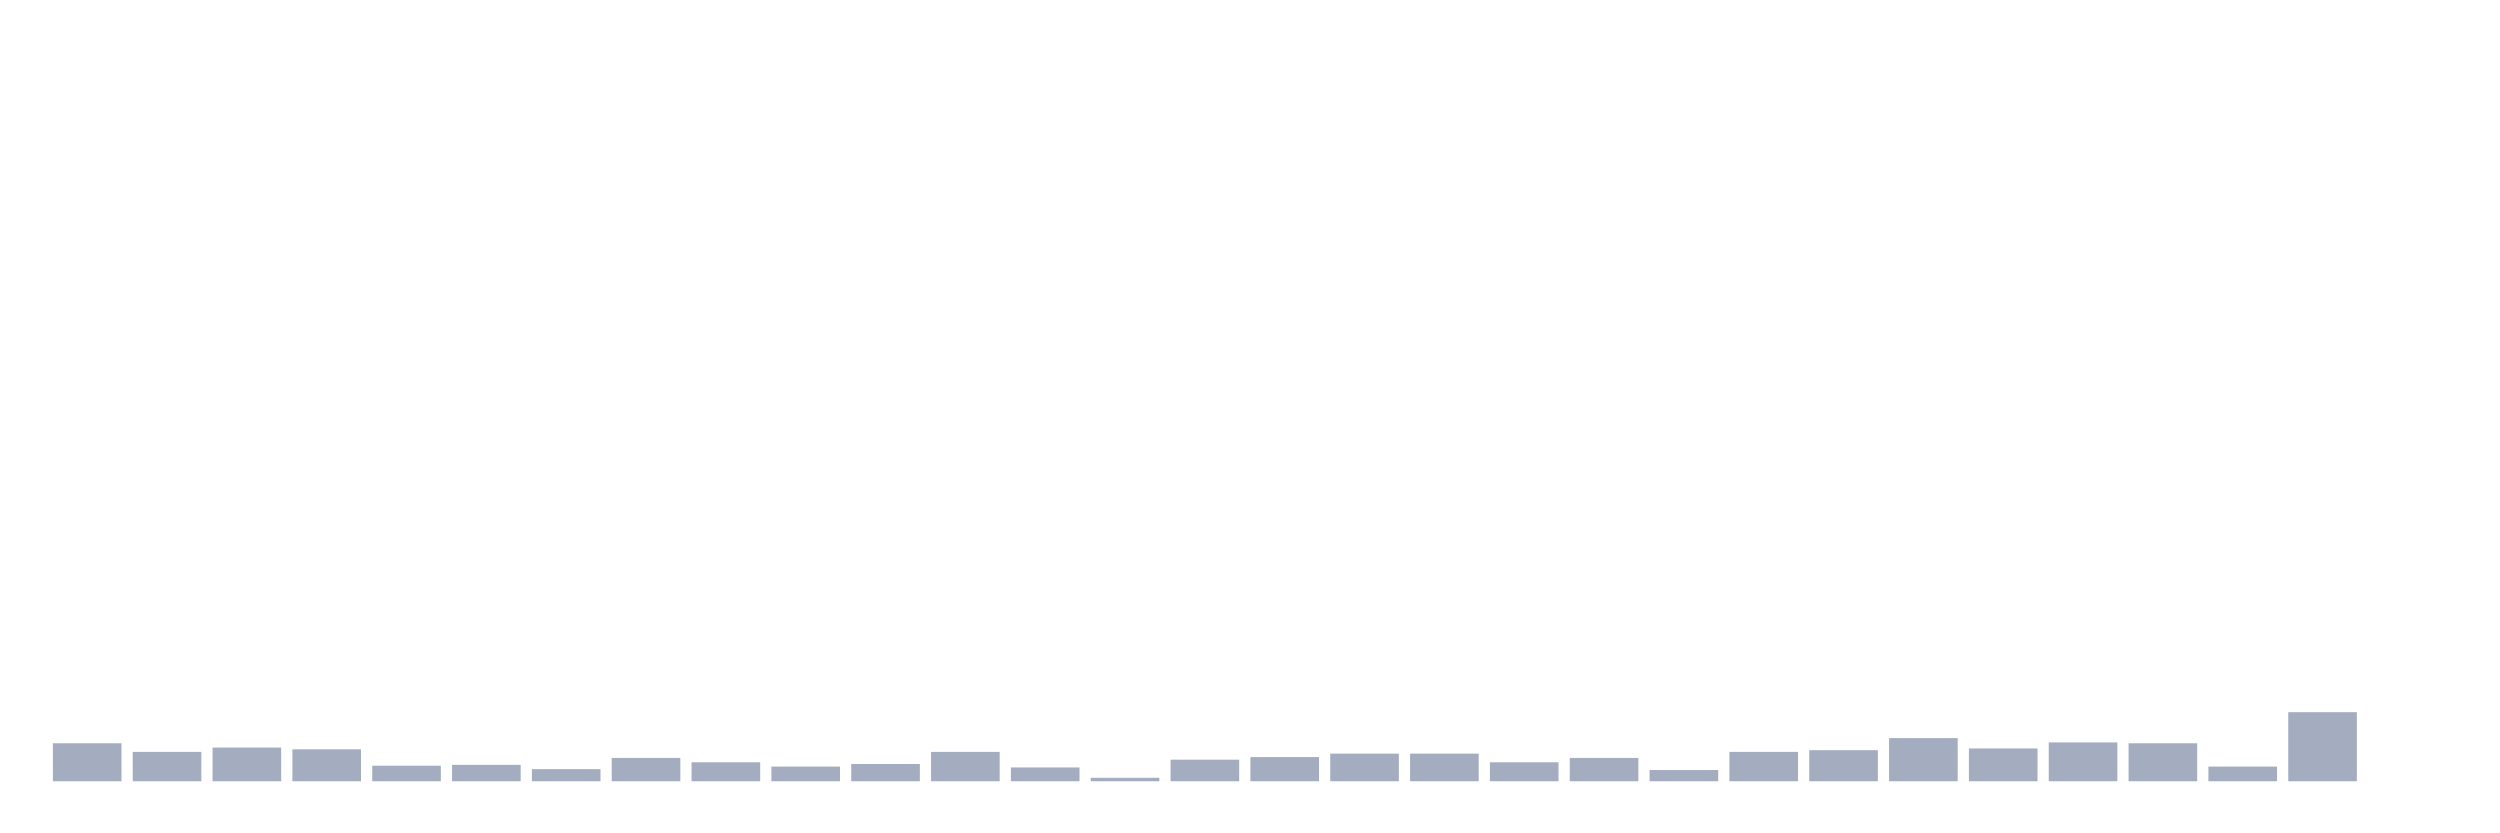 <svg xmlns="http://www.w3.org/2000/svg" viewBox="0 0 480 160"><g transform="translate(10,10)"><rect class="bar" x="0.153" width="13.175" y="132.706" height="7.294" fill="rgb(164,173,192)"></rect><rect class="bar" x="15.482" width="13.175" y="134.364" height="5.636" fill="rgb(164,173,192)"></rect><rect class="bar" x="30.81" width="13.175" y="133.535" height="6.465" fill="rgb(164,173,192)"></rect><rect class="bar" x="46.138" width="13.175" y="133.867" height="6.133" fill="rgb(164,173,192)"></rect><rect class="bar" x="61.466" width="13.175" y="137.016" height="2.984" fill="rgb(164,173,192)"></rect><rect class="bar" x="76.794" width="13.175" y="136.85" height="3.15" fill="rgb(164,173,192)"></rect><rect class="bar" x="92.123" width="13.175" y="137.679" height="2.321" fill="rgb(164,173,192)"></rect><rect class="bar" x="107.451" width="13.175" y="135.524" height="4.476" fill="rgb(164,173,192)"></rect><rect class="bar" x="122.779" width="13.175" y="136.353" height="3.647" fill="rgb(164,173,192)"></rect><rect class="bar" x="138.107" width="13.175" y="137.182" height="2.818" fill="rgb(164,173,192)"></rect><rect class="bar" x="153.436" width="13.175" y="136.685" height="3.315" fill="rgb(164,173,192)"></rect><rect class="bar" x="168.764" width="13.175" y="134.364" height="5.636" fill="rgb(164,173,192)"></rect><rect class="bar" x="184.092" width="13.175" y="137.348" height="2.652" fill="rgb(164,173,192)"></rect><rect class="bar" x="199.42" width="13.175" y="139.337" height="0.663" fill="rgb(164,173,192)"></rect><rect class="bar" x="214.748" width="13.175" y="135.856" height="4.144" fill="rgb(164,173,192)"></rect><rect class="bar" x="230.077" width="13.175" y="135.358" height="4.642" fill="rgb(164,173,192)"></rect><rect class="bar" x="245.405" width="13.175" y="134.695" height="5.305" fill="rgb(164,173,192)"></rect><rect class="bar" x="260.733" width="13.175" y="134.695" height="5.305" fill="rgb(164,173,192)"></rect><rect class="bar" x="276.061" width="13.175" y="136.353" height="3.647" fill="rgb(164,173,192)"></rect><rect class="bar" x="291.39" width="13.175" y="135.524" height="4.476" fill="rgb(164,173,192)"></rect><rect class="bar" x="306.718" width="13.175" y="137.845" height="2.155" fill="rgb(164,173,192)"></rect><rect class="bar" x="322.046" width="13.175" y="134.364" height="5.636" fill="rgb(164,173,192)"></rect><rect class="bar" x="337.374" width="13.175" y="134.032" height="5.968" fill="rgb(164,173,192)"></rect><rect class="bar" x="352.702" width="13.175" y="131.712" height="8.288" fill="rgb(164,173,192)"></rect><rect class="bar" x="368.031" width="13.175" y="133.701" height="6.299" fill="rgb(164,173,192)"></rect><rect class="bar" x="383.359" width="13.175" y="132.54" height="7.46" fill="rgb(164,173,192)"></rect><rect class="bar" x="398.687" width="13.175" y="132.706" height="7.294" fill="rgb(164,173,192)"></rect><rect class="bar" x="414.015" width="13.175" y="137.182" height="2.818" fill="rgb(164,173,192)"></rect><rect class="bar" x="429.344" width="13.175" y="126.738" height="13.262" fill="rgb(164,173,192)"></rect><rect class="bar" x="444.672" width="13.175" y="140" height="0" fill="rgb(164,173,192)"></rect></g></svg>